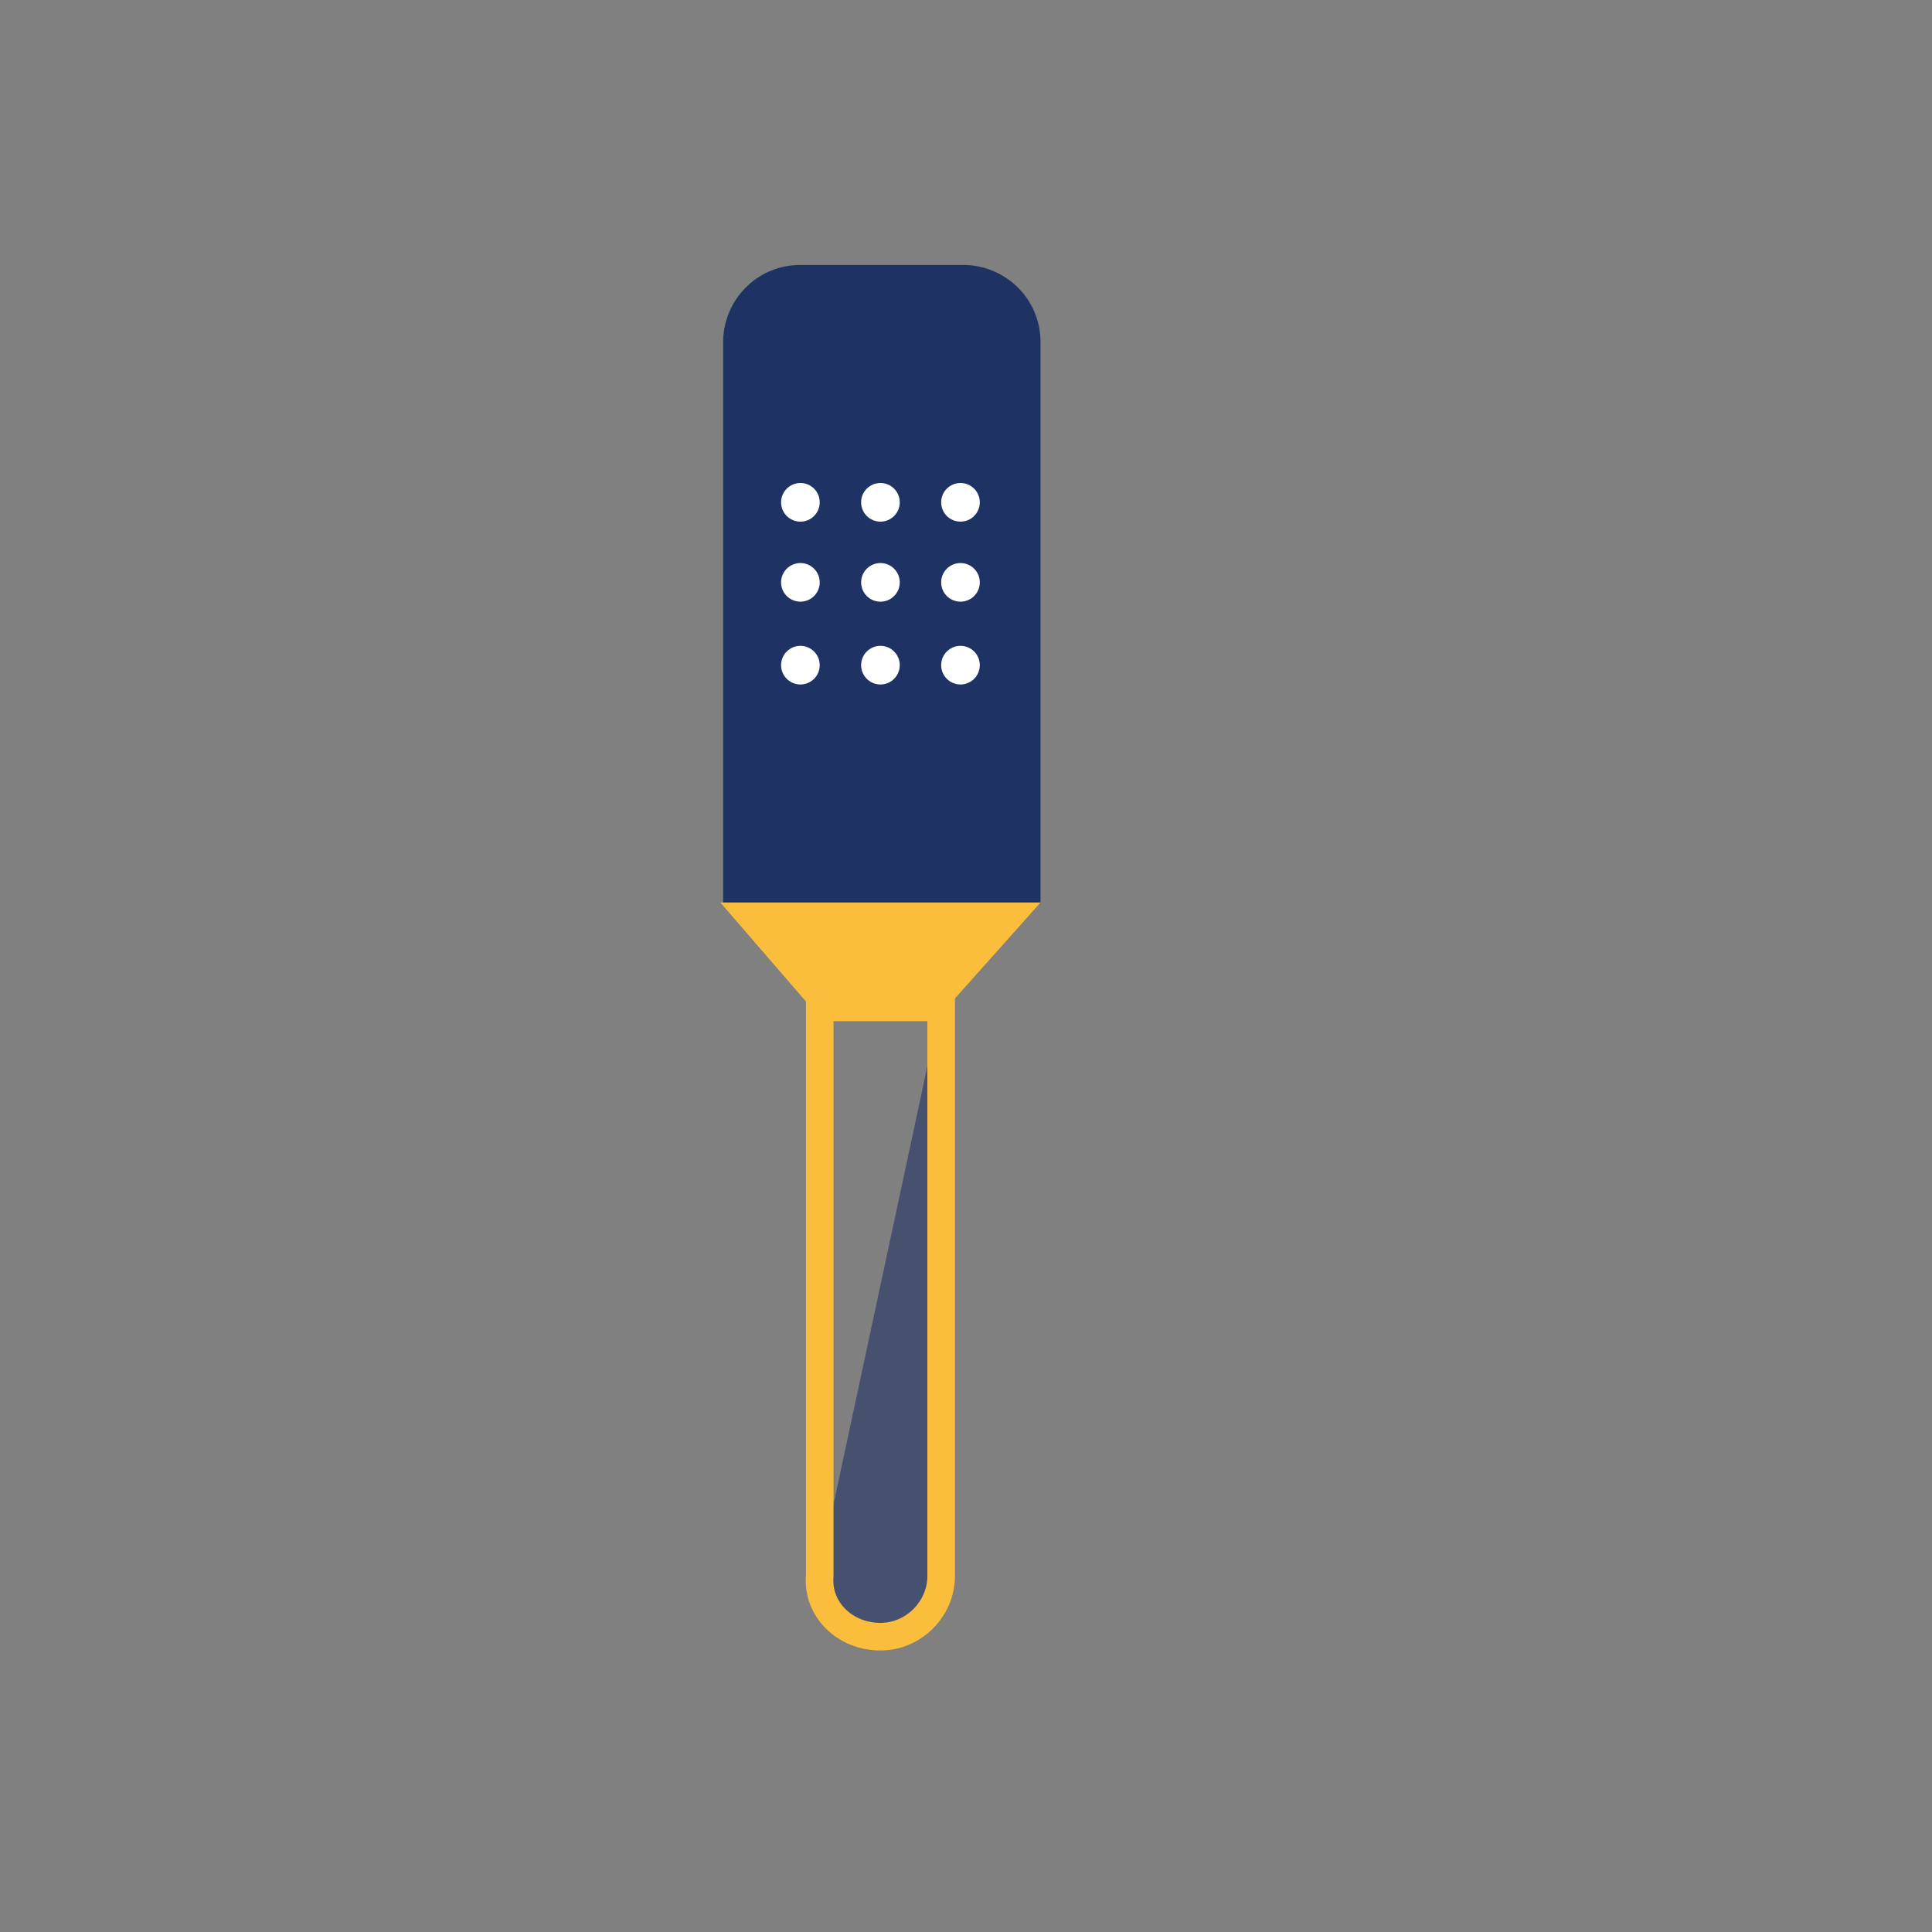 <?xml version="1.0" encoding="utf-8"?>
<!-- Generator: Adobe Illustrator 19.1.1, SVG Export Plug-In . SVG Version: 6.00 Build 0)  -->
<svg version="1.1" id="Layer_1" xmlns="http://www.w3.org/2000/svg" xmlns:xlink="http://www.w3.org/1999/xlink" x="0px" y="0px"
	 viewBox="-444 246 70 70" style="enable-background:new -444 246 70 70;" xml:space="preserve">
<rect x="-444" y="246" width="70" height="70" fill="#808080" stroke="none"/>
<style type="text/css">
	.st0{fill-rule:evenodd;clip-rule:evenodd;fill:#1E3264;}
	.st1{fill-rule:evenodd;clip-rule:evenodd;fill:#FABE3C;}
	.st2{fill:#FFFFFF;}
	.st3{opacity:0.6;fill:#1E3264;}
	.st4{fill-rule:evenodd;clip-rule:evenodd;fill:none;stroke:#FABE3C;stroke-miterlimit:10;}
</style>
<path id="XMLID_24_" class="st0" d="M-417.9,278.7h11.6v-20.3c0-1.6-1.3-2.8-2.8-2.8h-5.9c-1.6,0-2.8,1.3-2.8,2.8V278.7z"/>
<polyline id="XMLID_23_" class="st1" points="-406.3,278.7 -409.6,282.4 -414.7,282.4 -417.9,278.7 "/>
<g id="XMLID_19_">
	<circle id="XMLID_22_" class="st2" cx="-415" cy="264.2" r="0.7"/>
	<circle id="XMLID_21_" class="st2" cx="-412.1" cy="264.2" r="0.7"/>
	<circle id="XMLID_20_" class="st2" cx="-409.2" cy="264.2" r="0.7"/>
</g>
<g id="XMLID_15_">
	<circle id="XMLID_18_" class="st2" cx="-415" cy="267.1" r="0.7"/>
	<circle id="XMLID_17_" class="st2" cx="-412.1" cy="267.1" r="0.7"/>
	<circle id="XMLID_16_" class="st2" cx="-409.2" cy="267.1" r="0.7"/>
</g>
<g id="XMLID_11_">
	<circle id="XMLID_14_" class="st2" cx="-415" cy="270.1" r="0.7"/>
	<circle id="XMLID_13_" class="st2" cx="-412.1" cy="270.1" r="0.7"/>
	<circle id="XMLID_12_" class="st2" cx="-409.2" cy="270.1" r="0.7"/>
</g>
<polygon id="XMLID_2_" class="st3" points="-409.9,282.3 -414.4,303.3 -413.8,304.5 -412.8,305.1 -411.4,305.1 -410.3,304.3 
	-409.9,302.5 "/>
<path id="XMLID_1_" class="st4" d="M-412.1,305.3L-412.1,305.3c1.2,0,2.2-1,2.2-2.2v-20.6h-4.4v20.6
	C-414.4,304.3-413.4,305.3-412.1,305.3z"/>
</svg>
